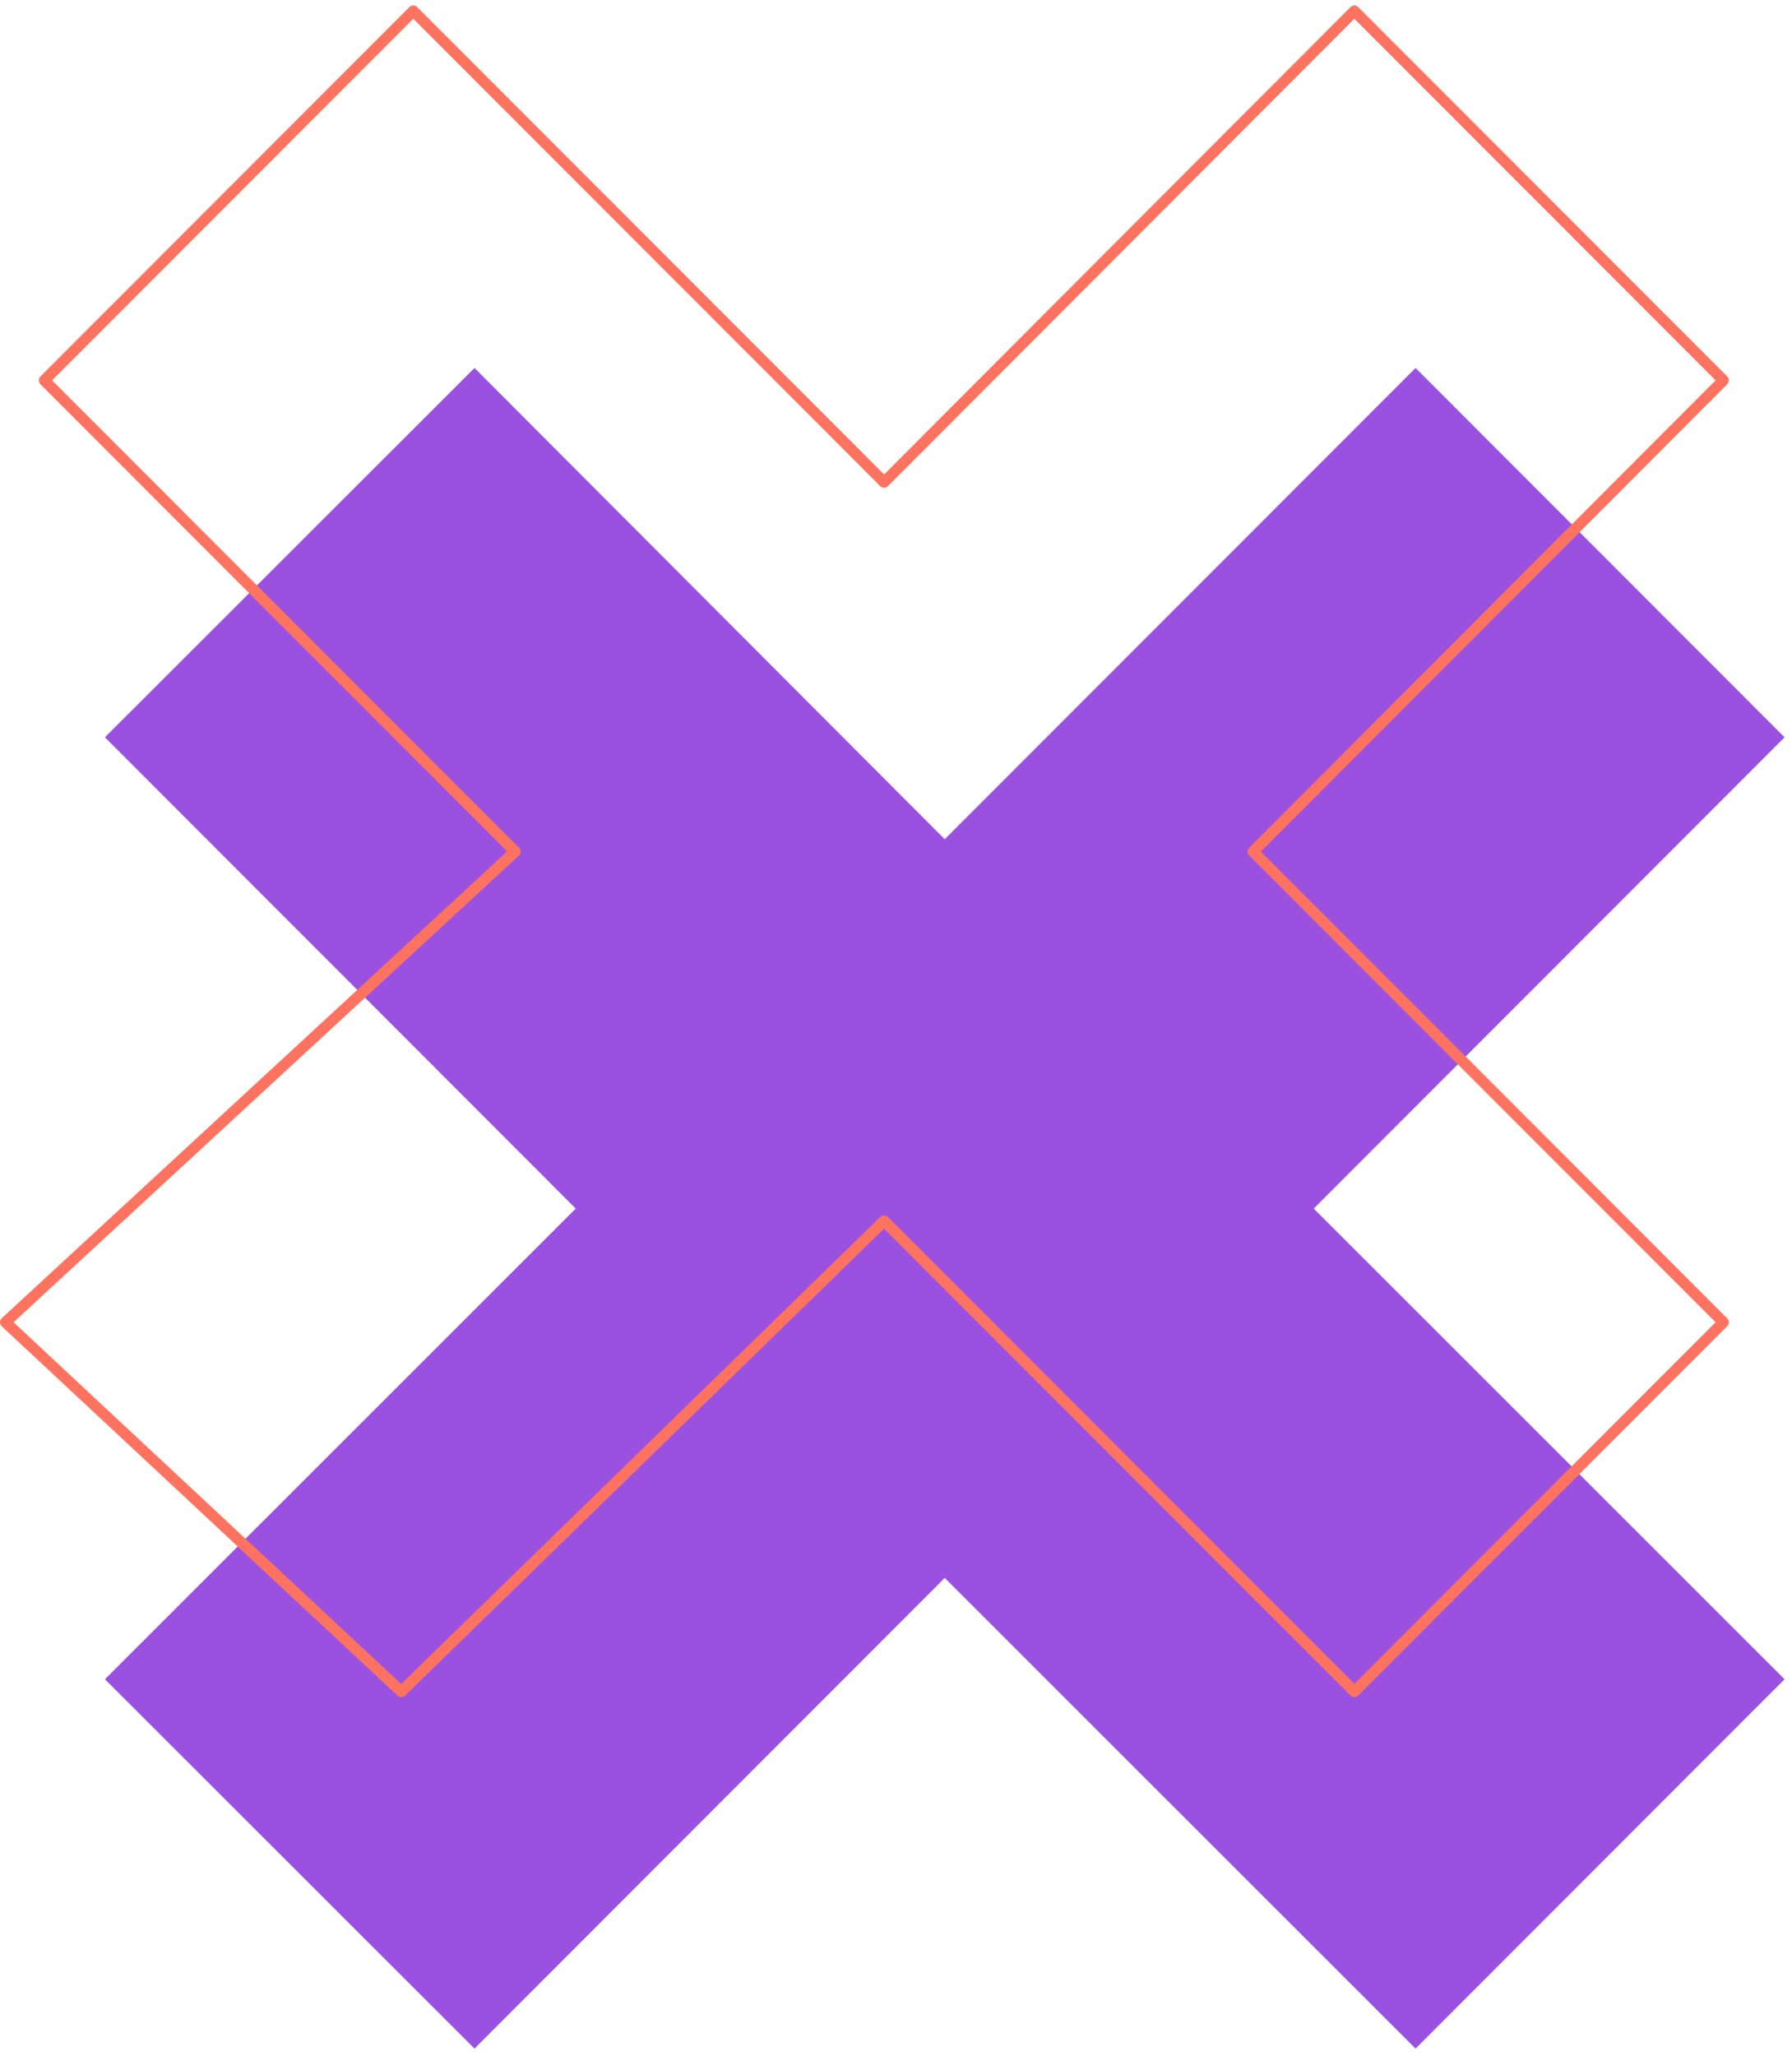 <svg width="163" height="187" viewBox="0 0 163 187" fill="none" xmlns="http://www.w3.org/2000/svg">
<path d="M128.759 33.467L85.933 76.329L43.162 33.467L9.544 67.06L52.369 109.921L9.544 152.729L43.162 186.321L85.933 143.514L128.759 186.321L162.323 152.729L119.498 109.921L162.323 67.06L128.759 33.467Z" fill="#9B51E0"/>
<path d="M123.192 1L80.42 43.861L37.594 1L4.03 34.593L46.855 77.454L0.5 120.261L36.5 153.854L80.42 111.046L123.192 153.854L156.756 120.261L113.984 77.454L156.756 34.593L123.192 1Z" stroke="#FE7360" stroke-miterlimit="10" stroke-linecap="round" stroke-linejoin="round"/>
</svg>
